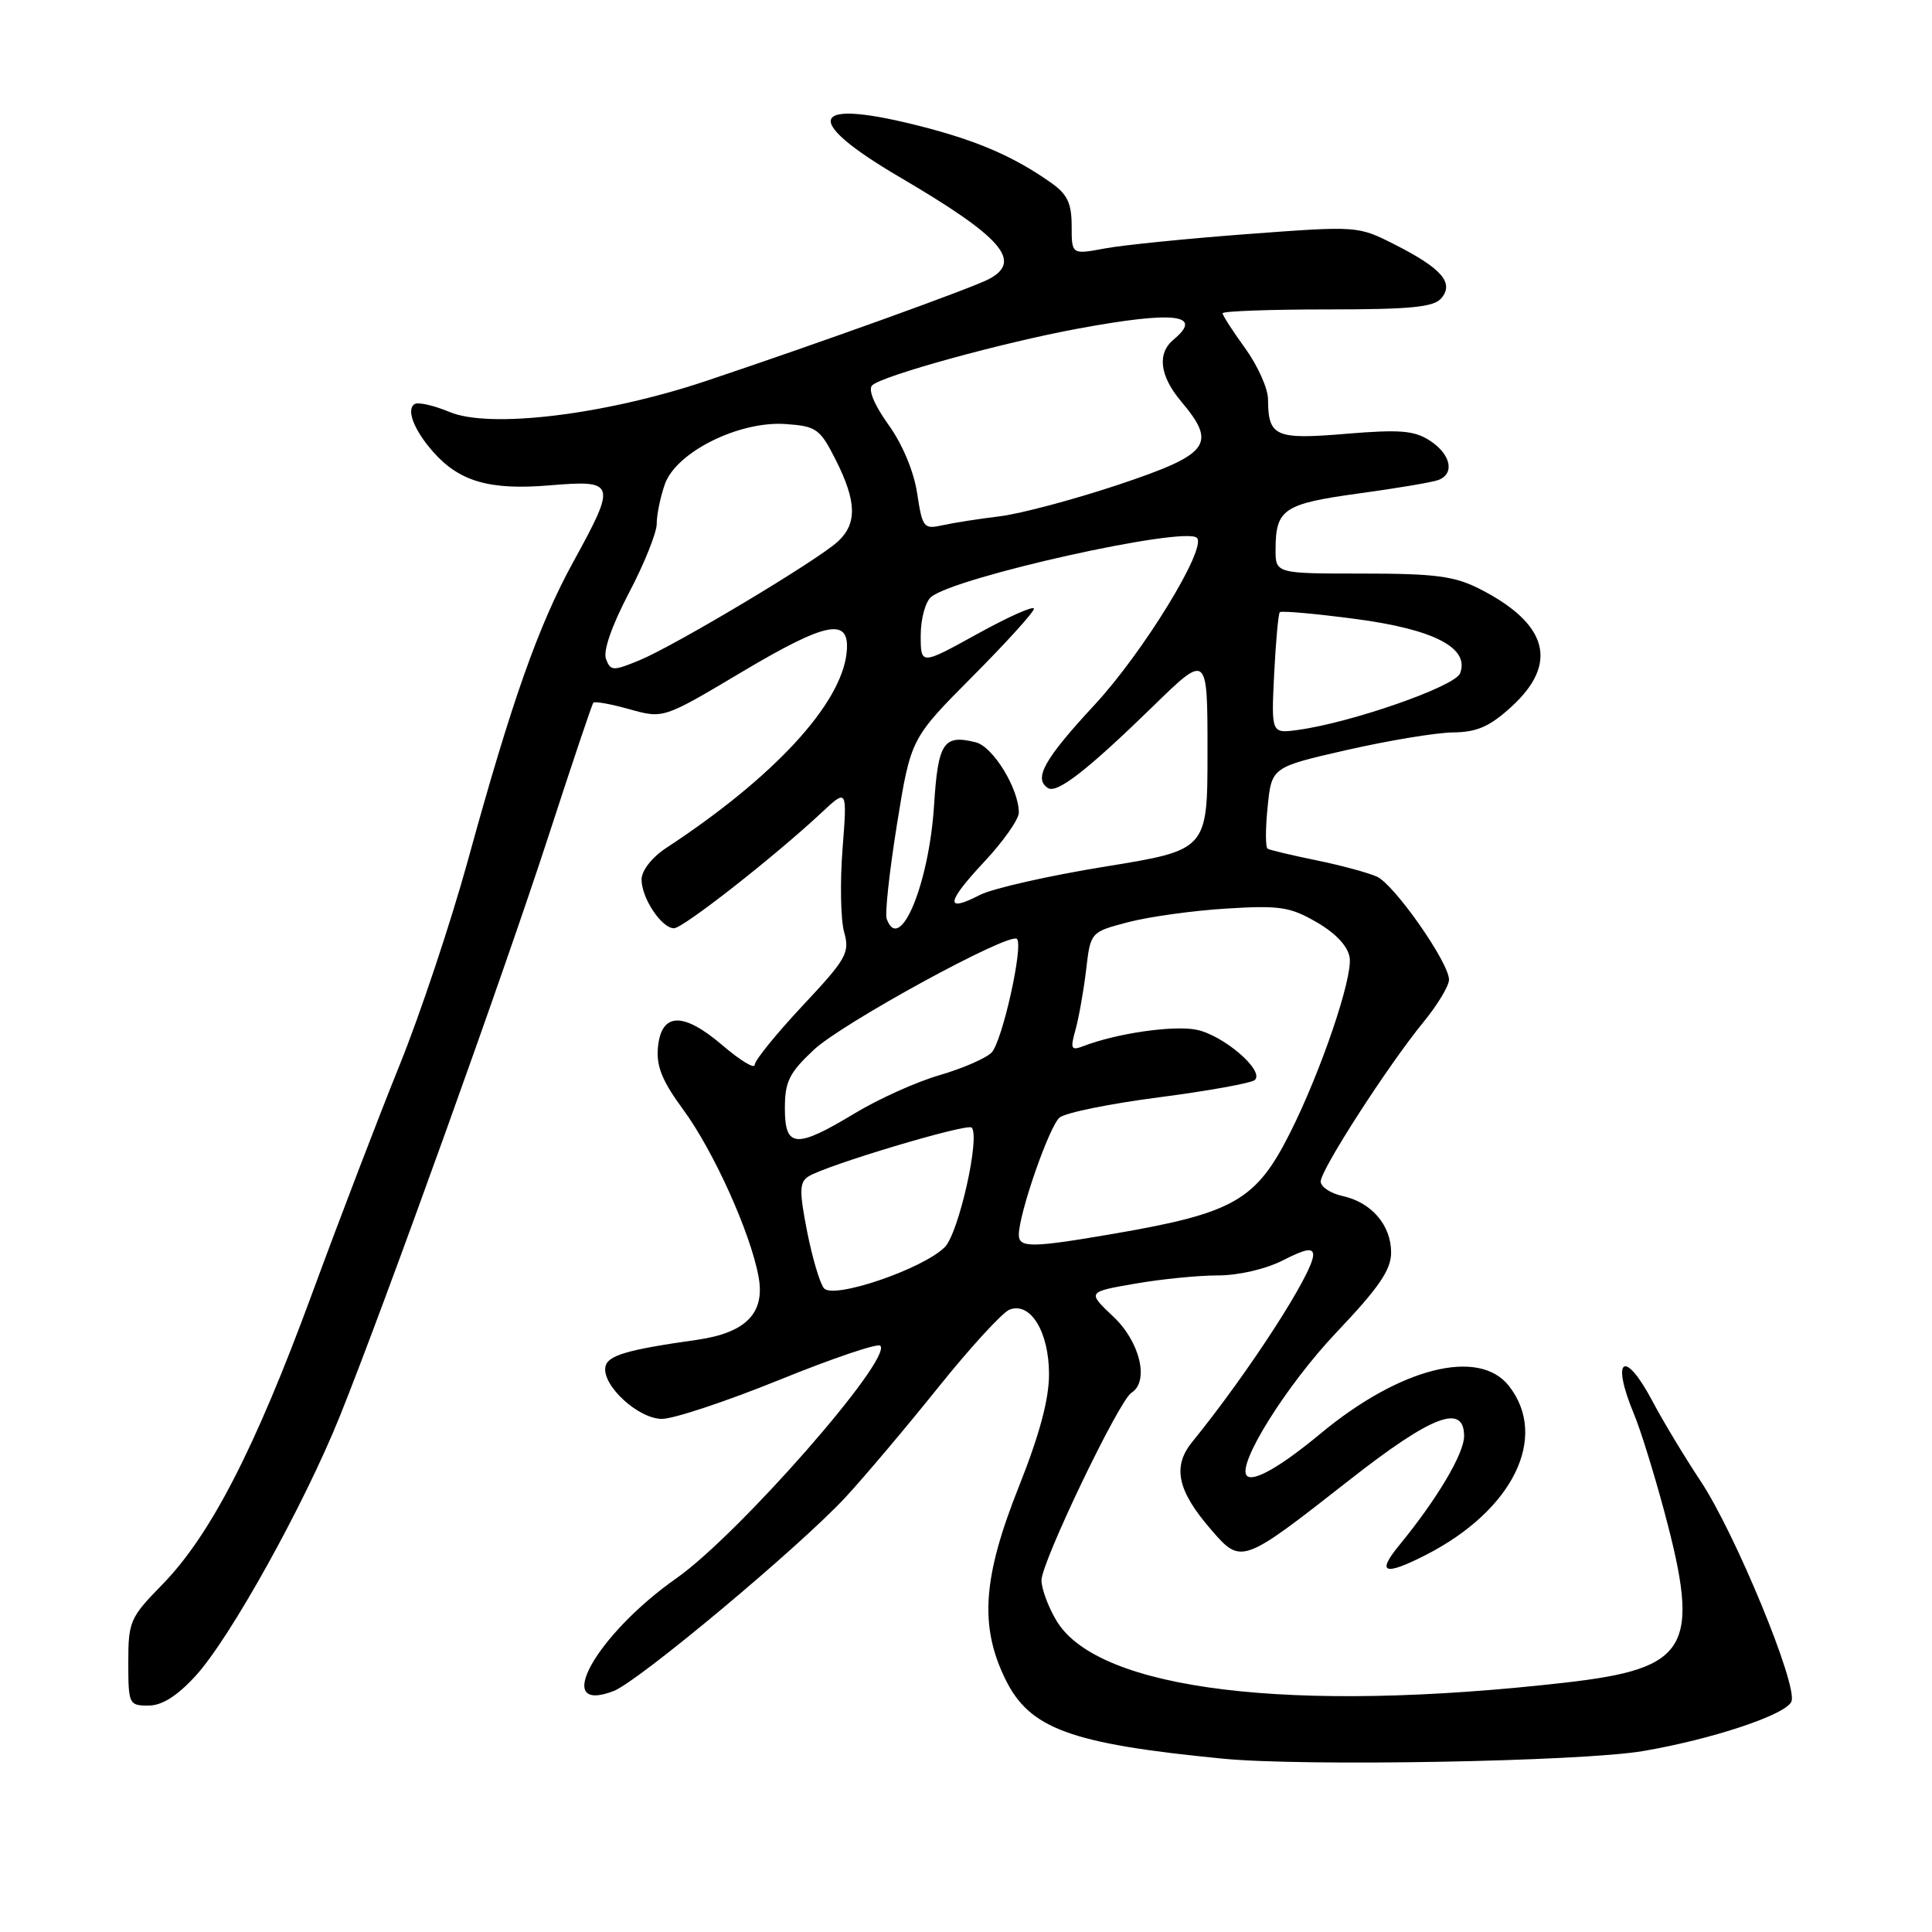 <?xml version="1.0" encoding="UTF-8" standalone="no"?>
<!DOCTYPE svg PUBLIC "-//W3C//DTD SVG 1.1//EN" "http://www.w3.org/Graphics/SVG/1.1/DTD/svg11.dtd" >
<svg xmlns="http://www.w3.org/2000/svg" xmlns:xlink="http://www.w3.org/1999/xlink" version="1.1" viewBox="0 0 256 256">
 <g >
 <path fill="currentColor"
d=" M 217.68 232.03 C 226.90 230.46 236.71 227.19 237.38 225.45 C 238.22 223.27 229.90 203.11 225.33 196.24 C 223.23 193.07 220.38 188.35 219.00 185.74 C 215.25 178.63 213.39 179.90 216.53 187.42 C 217.37 189.43 219.17 195.22 220.53 200.29 C 225.38 218.40 223.82 221.09 207.36 222.96 C 171.21 227.08 145.62 223.98 140.03 214.82 C 138.92 212.99 138.01 210.55 138.00 209.40 C 138.00 207.00 148.27 185.57 149.92 184.55 C 152.31 183.07 151.07 177.80 147.53 174.47 C 144.06 171.19 144.06 171.19 150.36 170.10 C 153.83 169.49 158.78 169.00 161.37 169.00 C 164.12 169.00 167.73 168.16 170.04 166.98 C 173.01 165.46 174.00 165.29 174.00 166.30 C 174.00 168.65 165.41 181.92 157.97 191.07 C 155.32 194.33 156.00 197.52 160.46 202.67 C 164.48 207.32 164.52 207.31 178.83 196.09 C 189.74 187.54 194.00 185.91 194.00 190.30 C 194.00 192.61 190.40 198.67 185.41 204.75 C 182.36 208.46 183.41 208.85 188.91 206.05 C 200.48 200.14 205.26 190.42 199.93 183.63 C 195.95 178.58 185.51 181.22 175.00 189.94 C 169.74 194.31 166.08 196.41 165.22 195.55 C 163.82 194.15 170.46 183.52 177.14 176.49 C 182.72 170.61 184.33 168.26 184.33 165.97 C 184.33 162.34 181.74 159.32 177.90 158.48 C 176.30 158.13 175.00 157.26 175.00 156.55 C 175.00 155.00 183.93 141.15 188.64 135.40 C 190.49 133.14 192.00 130.63 192.00 129.81 C 192.00 127.55 184.77 117.22 182.45 116.16 C 181.32 115.65 177.72 114.67 174.45 114.00 C 171.18 113.33 168.26 112.64 167.97 112.46 C 167.67 112.29 167.67 109.79 167.97 106.90 C 168.50 101.65 168.50 101.65 178.50 99.37 C 184.00 98.12 190.32 97.07 192.55 97.05 C 195.73 97.01 197.41 96.27 200.30 93.62 C 206.55 87.90 205.13 82.66 196.08 78.04 C 192.74 76.34 190.18 76.00 180.54 76.00 C 169.00 76.00 169.00 76.00 169.02 72.75 C 169.04 67.46 170.11 66.75 180.01 65.39 C 185.06 64.70 189.83 63.90 190.60 63.60 C 192.79 62.76 192.25 60.21 189.50 58.41 C 187.42 57.04 185.52 56.89 178.37 57.48 C 168.97 58.27 168.04 57.86 168.02 52.90 C 168.01 51.47 166.65 48.44 165.00 46.16 C 163.35 43.88 162.00 41.79 162.00 41.51 C 162.00 41.23 168.24 41.00 175.88 41.00 C 186.99 41.00 190.00 40.70 191.00 39.50 C 192.69 37.46 191.02 35.55 184.77 32.38 C 179.93 29.93 179.86 29.93 165.36 31.01 C 157.35 31.61 148.82 32.47 146.40 32.92 C 142.00 33.74 142.00 33.74 142.00 29.94 C 142.00 26.93 141.43 25.73 139.25 24.20 C 134.42 20.80 129.68 18.73 122.50 16.86 C 107.26 12.89 105.89 15.65 119.23 23.48 C 132.75 31.41 135.53 34.58 131.06 36.97 C 128.86 38.15 108.39 45.52 93.50 50.50 C 80.09 54.98 64.89 56.82 59.57 54.59 C 57.49 53.72 55.40 53.25 54.94 53.54 C 53.79 54.25 54.85 56.99 57.40 59.88 C 60.88 63.82 64.90 64.98 72.86 64.31 C 81.60 63.58 81.72 63.97 75.98 74.42 C 71.35 82.85 67.80 92.91 62.02 113.93 C 59.77 122.12 55.69 134.36 52.95 141.13 C 50.21 147.90 44.98 161.55 41.33 171.47 C 33.77 192.03 27.85 203.50 21.44 210.03 C 17.23 214.33 17.00 214.87 17.00 220.28 C 17.00 225.80 17.09 226.00 19.65 226.00 C 21.46 226.00 23.45 224.75 25.90 222.08 C 30.48 217.09 40.34 199.34 45.06 187.58 C 51.10 172.54 66.89 128.62 72.77 110.50 C 75.81 101.15 78.44 93.33 78.62 93.11 C 78.80 92.90 80.96 93.29 83.42 93.98 C 87.90 95.23 87.90 95.23 98.20 89.10 C 109.64 82.29 112.69 81.72 112.18 86.50 C 111.46 93.33 102.51 103.02 88.26 112.37 C 86.39 113.60 85.02 115.35 85.01 116.53 C 85.00 118.99 87.66 123.00 89.31 123.00 C 90.51 123.00 102.63 113.50 108.88 107.66 C 112.26 104.50 112.26 104.50 111.64 112.50 C 111.30 116.90 111.39 121.85 111.85 123.50 C 112.62 126.26 112.19 127.03 106.34 133.27 C 102.86 136.99 100.00 140.51 100.00 141.10 C 100.00 141.68 98.10 140.53 95.77 138.54 C 90.52 134.04 87.63 134.12 87.18 138.78 C 86.94 141.28 87.74 143.24 90.55 147.06 C 94.56 152.53 99.45 163.36 100.51 169.16 C 101.41 174.00 98.85 176.61 92.32 177.54 C 83.05 178.85 80.51 179.60 80.22 181.11 C 79.75 183.56 84.56 188.00 87.70 188.01 C 89.24 188.02 96.24 185.69 103.25 182.85 C 110.27 180.00 116.29 177.96 116.64 178.31 C 118.33 180.00 97.90 203.31 89.64 209.12 C 78.97 216.61 73.06 227.21 81.29 224.08 C 84.56 222.84 105.93 204.98 112.04 198.39 C 114.53 195.70 120.06 189.15 124.32 183.84 C 128.58 178.53 132.84 173.89 133.77 173.53 C 136.55 172.47 139.00 176.48 139.00 182.09 C 139.00 185.43 137.74 190.11 135.00 197.00 C 130.23 208.97 129.77 215.42 133.19 222.45 C 136.40 229.07 141.79 231.05 162.00 233.03 C 172.69 234.08 209.46 233.42 217.68 232.03 Z  M 109.18 170.70 C 108.63 170.04 107.63 166.64 106.94 163.15 C 105.90 157.82 105.93 156.66 107.10 155.90 C 109.37 154.43 128.14 148.81 128.75 149.41 C 129.91 150.58 127.04 163.40 125.19 165.25 C 122.29 168.15 110.41 172.20 109.18 170.70 Z  M 135.00 163.61 C 135.00 160.82 139.04 149.21 140.40 148.08 C 141.17 147.44 147.13 146.23 153.65 145.39 C 160.17 144.54 165.85 143.51 166.28 143.10 C 167.58 141.84 162.01 137.09 158.46 136.43 C 155.36 135.85 147.95 136.93 143.60 138.60 C 141.91 139.25 141.79 139.01 142.52 136.41 C 142.96 134.81 143.59 131.25 143.92 128.50 C 144.50 123.50 144.50 123.50 149.50 122.19 C 152.25 121.47 158.10 120.66 162.50 120.39 C 169.59 119.95 170.95 120.16 174.50 122.22 C 177.04 123.70 178.62 125.41 178.84 126.90 C 179.23 129.64 175.01 142.04 170.92 150.15 C 166.43 159.06 163.49 160.74 147.62 163.47 C 136.68 165.35 135.00 165.37 135.00 163.61 Z  M 104.00 146.85 C 104.00 143.32 104.58 142.15 107.84 139.10 C 111.65 135.54 133.79 123.46 134.75 124.41 C 135.64 125.31 132.79 138.07 131.38 139.48 C 130.62 140.24 127.53 141.58 124.51 142.46 C 121.49 143.33 116.42 145.61 113.26 147.52 C 105.46 152.23 104.00 152.12 104.00 146.85 Z  M 117.49 121.75 C 117.24 121.06 117.86 115.41 118.86 109.18 C 120.69 97.86 120.69 97.86 128.84 89.66 C 133.33 85.15 137.00 81.10 137.00 80.66 C 137.00 80.22 133.62 81.72 129.50 84.00 C 122.00 88.14 122.00 88.14 122.00 84.19 C 122.00 82.02 122.62 79.73 123.38 79.10 C 126.58 76.45 157.02 69.68 158.60 71.27 C 159.95 72.62 151.48 86.45 145.04 93.39 C 138.35 100.61 136.90 103.20 138.88 104.43 C 140.08 105.17 144.14 102.01 152.75 93.62 C 160.00 86.55 160.00 86.55 160.00 99.59 C 160.00 112.63 160.00 112.63 146.42 114.83 C 138.96 116.04 131.49 117.73 129.83 118.59 C 125.18 120.99 125.36 119.60 130.40 114.21 C 132.93 111.51 135.00 108.57 135.00 107.68 C 135.00 104.51 131.59 98.94 129.30 98.36 C 125.02 97.29 124.30 98.38 123.77 106.67 C 123.11 117.16 119.21 126.52 117.49 121.75 Z  M 168.83 89.35 C 169.05 85.03 169.38 81.33 169.58 81.12 C 169.77 80.91 174.27 81.31 179.58 82.01 C 190.03 83.39 194.76 85.85 193.47 89.22 C 192.80 90.96 179.09 95.75 171.98 96.72 C 168.45 97.20 168.45 97.20 168.83 89.35 Z  M 80.30 87.33 C 79.89 86.27 81.06 82.91 83.34 78.56 C 85.38 74.68 87.03 70.55 87.02 69.40 C 87.01 68.24 87.49 65.90 88.09 64.18 C 89.57 59.91 97.95 55.74 104.14 56.19 C 108.19 56.48 108.66 56.82 110.75 60.96 C 113.51 66.44 113.59 69.37 111.04 71.74 C 108.41 74.20 89.44 85.55 84.73 87.49 C 81.24 88.93 80.91 88.92 80.30 87.33 Z  M 121.53 65.38 C 121.10 62.49 119.58 58.85 117.72 56.27 C 115.83 53.63 115.00 51.61 115.57 51.06 C 116.87 49.79 132.84 45.39 142.86 43.54 C 155.63 41.18 159.55 41.64 155.50 45.00 C 153.30 46.83 153.66 49.81 156.50 53.18 C 161.29 58.87 160.31 60.17 148.25 64.21 C 142.34 66.18 135.25 68.07 132.50 68.41 C 129.75 68.74 126.32 69.28 124.88 69.60 C 122.40 70.15 122.22 69.93 121.53 65.38 Z "/>
</g>
</svg>